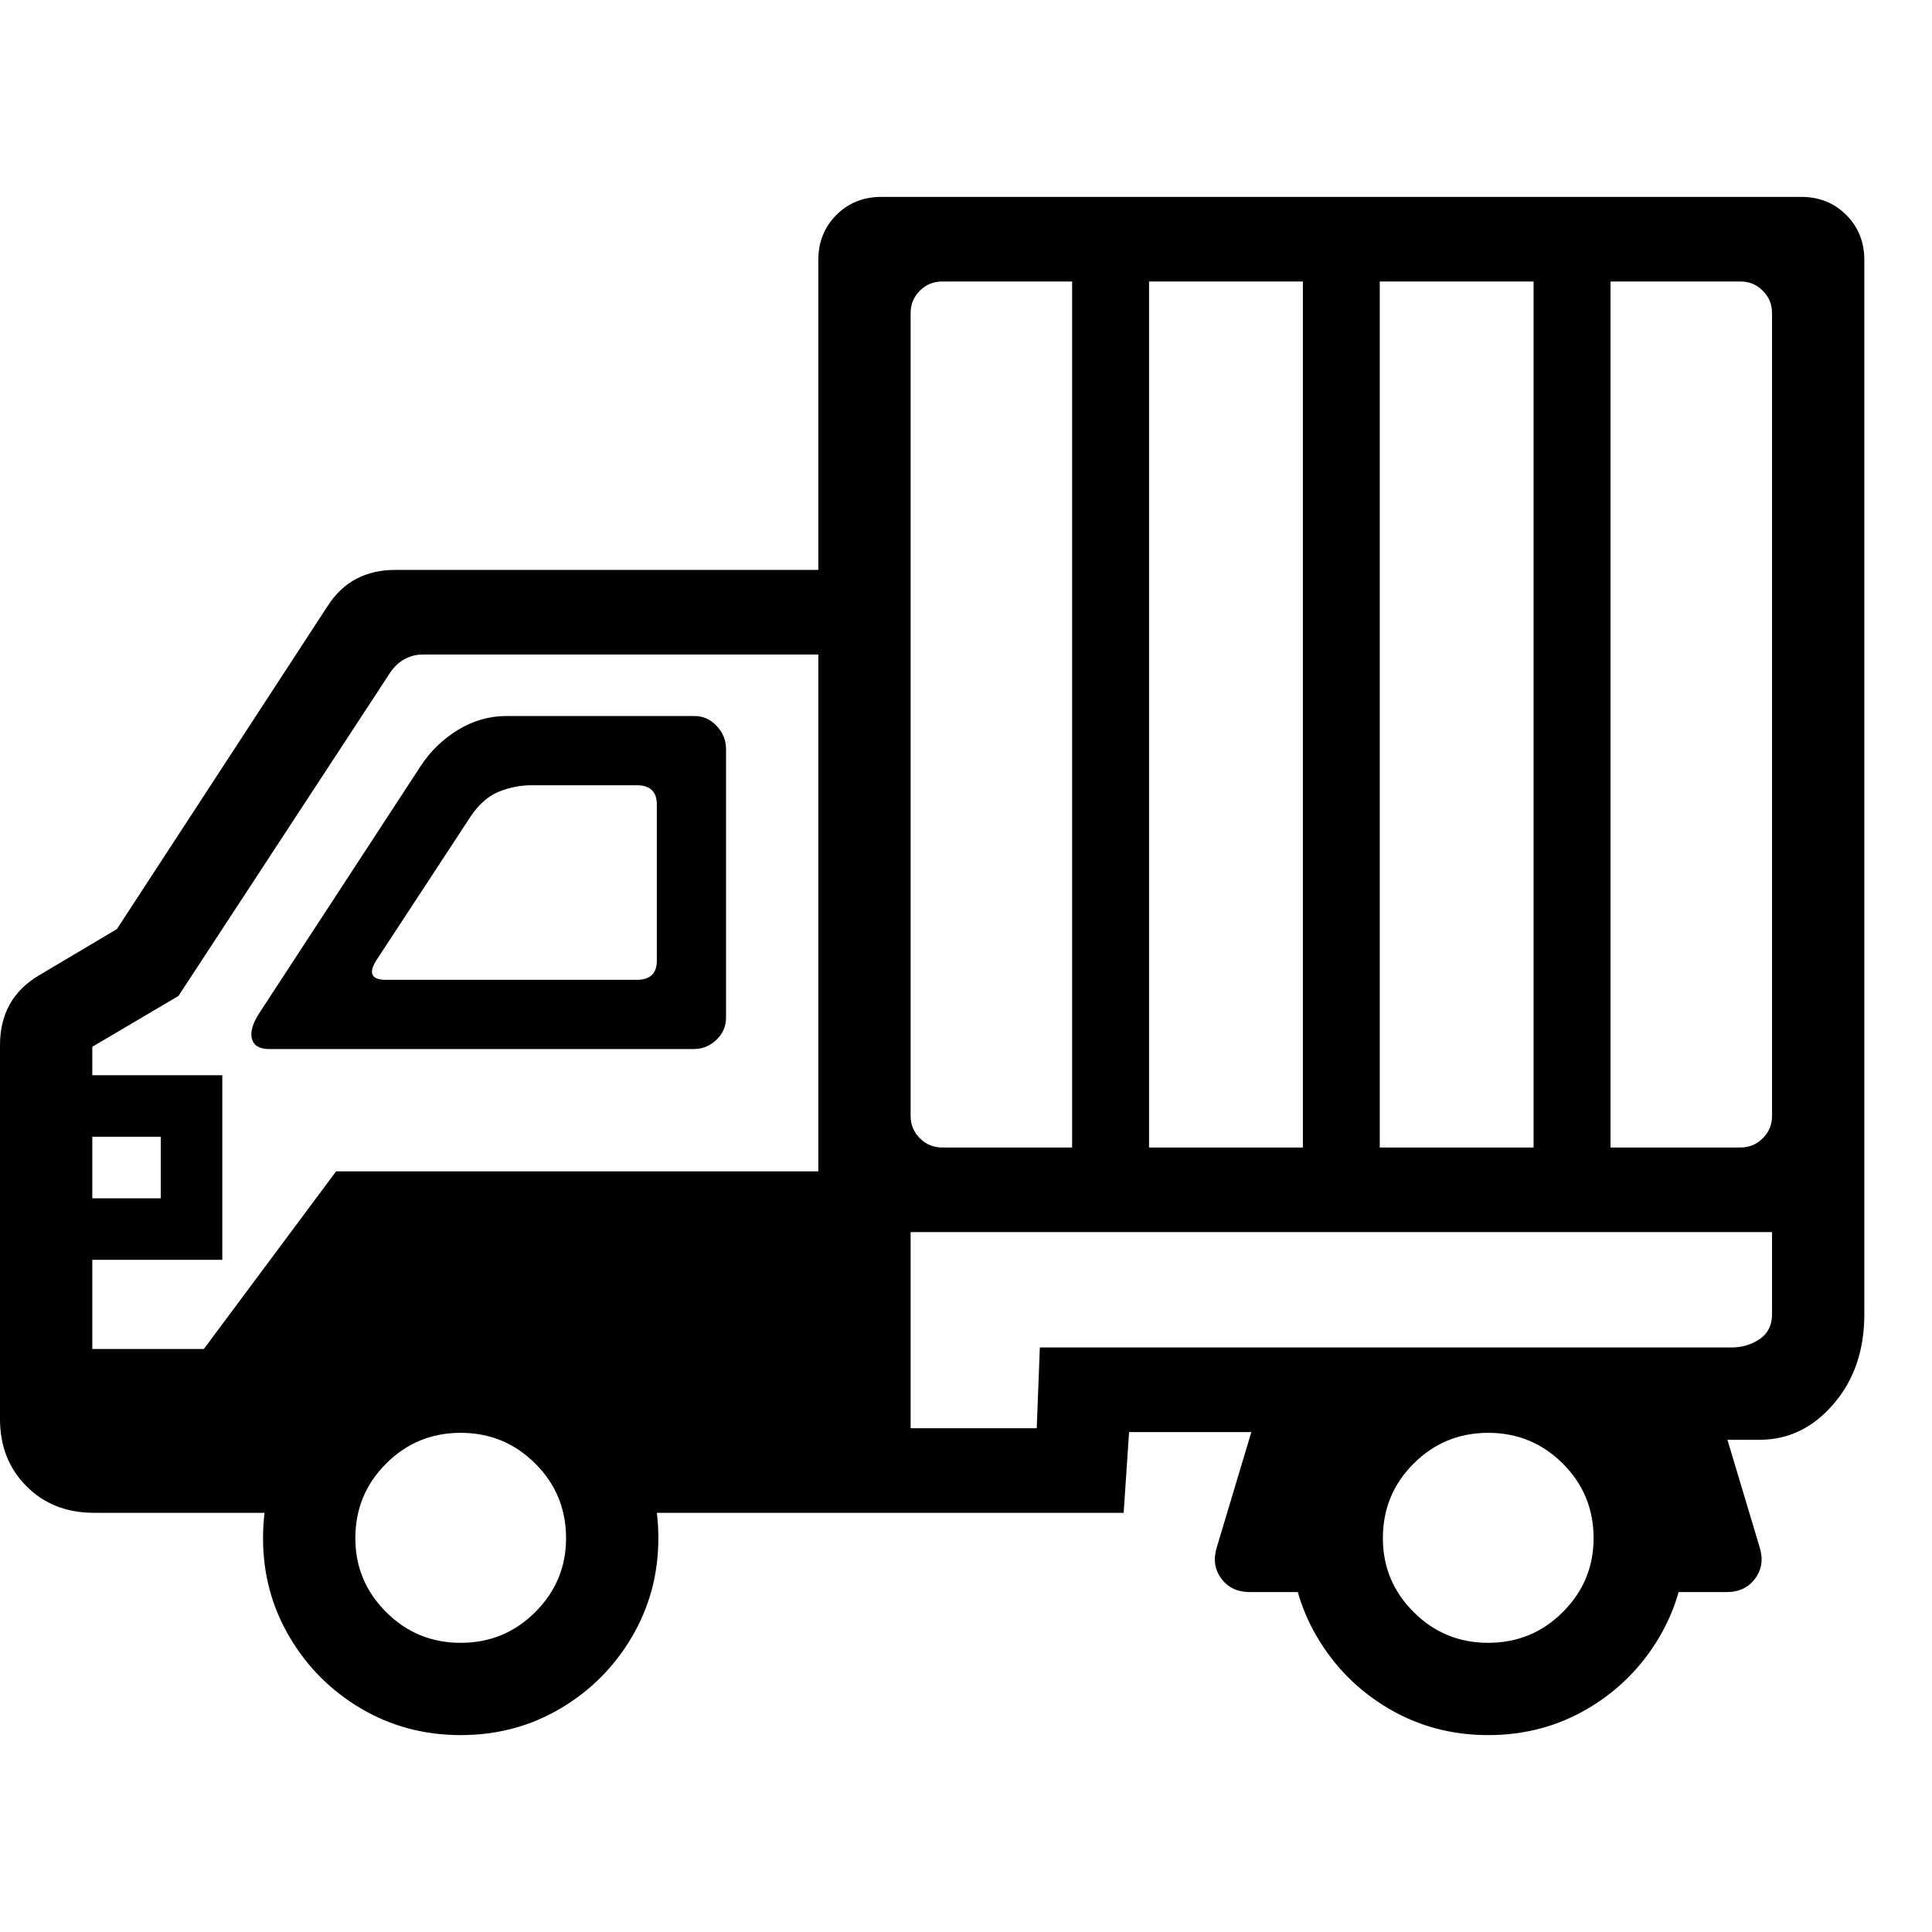<svg version="1.1" xmlns="http://www.w3.org/2000/svg" width="256" height="256" viewBox="0 0 39.25 31.25">
  <defs>
    <style type="text/css" id="current-color-scheme">.ColorScheme-Highlight { color:#000000; }</style>
  </defs><path class="ColorScheme-Highlight" fill="currentColor" d="M17.578 21.031 C17.307 21.031 17.081 20.94 16.898 20.758 C16.716 20.576 16.625 20.349 16.625 20.078 L16.625 1.281 C16.625 0.917 16.747 0.612 16.992 0.367 C17.237 0.122 17.542 -0 17.906 -0 L36.594 -0 C36.958 -0 37.263 0.122 37.508 0.367 C37.753 0.612 37.875 0.917 37.875 1.281 L37.875 20.078 C37.875 20.349 37.784 20.576 37.602 20.758 C37.419 20.94 37.193 21.031 36.922 21.031 Z M9.359 31.25 C8.62 31.25 7.945 31.07 7.336 30.711 C6.727 30.352 6.242 29.867 5.883 29.258 C5.523 28.648 5.344 27.979 5.344 27.25 C5.344 26.51 5.523 25.836 5.883 25.227 C6.242 24.617 6.727 24.133 7.336 23.773 C7.945 23.414 8.62 23.234 9.359 23.234 C10.099 23.234 10.773 23.414 11.383 23.773 C11.992 24.133 12.477 24.617 12.836 25.227 C13.195 25.836 13.375 26.51 13.375 27.25 C13.375 27.979 13.195 28.648 12.836 29.258 C12.477 29.867 11.992 30.352 11.383 30.711 C10.773 31.07 10.099 31.25 9.359 31.25 Z M9.359 29.375 C9.953 29.375 10.458 29.167 10.875 28.75 C11.292 28.333 11.5 27.833 11.5 27.25 C11.5 26.656 11.292 26.151 10.875 25.734 C10.458 25.318 9.953 25.109 9.359 25.109 C8.766 25.109 8.26 25.318 7.844 25.734 C7.427 26.151 7.219 26.656 7.219 27.25 C7.219 27.833 7.427 28.333 7.844 28.75 C8.26 29.167 8.766 29.375 9.359 29.375 Z M1.062 21.594 L1.062 20.344 L3.266 20.344 L3.266 19.094 L1.062 19.094 L1.062 17.844 L4.516 17.844 L4.516 21.594 Z M0.844 25.703 L0.844 23.406 L4.141 23.406 L6.828 19.797 L16.75 19.797 L16.75 25.656 L14.141 25.625 L9.266 24.094 L4.828 25.703 Z M1.906 26.734 C1.354 26.734 0.898 26.555 0.539 26.195 C0.18 25.836 0 25.38 0 24.828 L0 17.234 C0 16.599 0.266 16.125 0.797 15.812 L2.375 14.875 L6.656 8.312 C6.969 7.823 7.427 7.578 8.031 7.578 L17 7.578 L17 9.297 L8.594 9.297 C8.458 9.297 8.333 9.328 8.219 9.391 C8.104 9.453 8.005 9.547 7.922 9.672 L3.625 16.234 L1.875 17.266 L1.875 25.016 L8 25.016 L6.625 26.734 Z M5.469 17.312 C5.271 17.312 5.154 17.242 5.117 17.102 C5.081 16.961 5.135 16.781 5.281 16.562 L8.547 11.562 C8.745 11.26 8.997 11.016 9.305 10.828 C9.612 10.641 9.937 10.547 10.281 10.547 L14.109 10.547 C14.286 10.547 14.437 10.615 14.562 10.75 C14.688 10.885 14.75 11.042 14.75 11.219 L14.75 16.672 C14.75 16.849 14.685 17 14.555 17.125 C14.424 17.25 14.271 17.312 14.094 17.312 Z M7.844 15.906 L12.938 15.906 C13.208 15.906 13.344 15.776 13.344 15.516 L13.344 12.344 C13.344 12.083 13.208 11.953 12.938 11.953 L10.797 11.953 C10.578 11.953 10.362 11.995 10.148 12.078 C9.935 12.161 9.745 12.323 9.578 12.562 L7.672 15.469 C7.474 15.76 7.531 15.906 7.844 15.906 Z M25.391 28.344 C25.141 28.344 24.948 28.253 24.812 28.07 C24.677 27.888 24.646 27.677 24.719 27.438 L25.422 25.094 L22.938 25.094 L22.828 26.734 L12.172 26.734 L11.031 25.016 L16.625 25.016 L16.625 19.266 L18.5 19.266 L18.5 25.016 L21.062 25.016 L21.125 23.375 L35.172 23.375 C35.391 23.375 35.583 23.318 35.75 23.203 C35.917 23.089 36 22.922 36 22.703 L36 19.344 L37.875 19.344 L37.875 22.703 C37.875 23.432 37.667 24.039 37.25 24.523 C36.833 25.008 36.333 25.25 35.75 25.25 L35.094 25.25 L35.75 27.438 C35.823 27.677 35.792 27.888 35.656 28.07 C35.521 28.253 35.328 28.344 35.078 28.344 L33.375 28.344 L31.953 24.141 L28.797 24.141 L27.078 28.344 Z M30.234 31.25 C29.495 31.25 28.82 31.07 28.211 30.711 C27.602 30.352 27.117 29.867 26.758 29.258 C26.398 28.648 26.219 27.979 26.219 27.25 C26.219 26.479 26.417 25.779 26.812 25.148 C27.208 24.518 27.724 24.036 28.359 23.703 L32.109 23.703 C32.745 24.036 33.26 24.518 33.656 25.148 C34.052 25.779 34.25 26.479 34.25 27.25 C34.25 27.979 34.07 28.648 33.711 29.258 C33.352 29.867 32.867 30.352 32.258 30.711 C31.648 31.07 30.974 31.25 30.234 31.25 Z M30.234 29.375 C30.828 29.375 31.333 29.167 31.75 28.75 C32.167 28.333 32.375 27.833 32.375 27.25 C32.375 26.656 32.167 26.151 31.75 25.734 C31.333 25.318 30.828 25.109 30.234 25.109 C29.641 25.109 29.135 25.318 28.719 25.734 C28.302 26.151 28.094 26.656 28.094 27.25 C28.094 27.833 28.302 28.333 28.719 28.75 C29.135 29.167 29.641 29.375 30.234 29.375 Z M19.141 19.312 L21.781 19.312 L21.781 1.719 L19.141 1.719 C18.964 1.719 18.813 1.781 18.688 1.906 C18.562 2.031 18.5 2.182 18.5 2.359 L18.5 18.672 C18.5 18.849 18.562 19 18.688 19.125 C18.813 19.25 18.964 19.312 19.141 19.312 Z M23.344 19.312 L26.469 19.312 L26.469 1.719 L23.344 1.719 Z M28.031 19.312 L31.156 19.312 L31.156 1.719 L28.031 1.719 Z M32.719 19.312 L35.359 19.312 C35.536 19.312 35.687 19.25 35.812 19.125 C35.938 19 36 18.849 36 18.672 L36 2.359 C36 2.182 35.938 2.031 35.812 1.906 C35.687 1.781 35.536 1.719 35.359 1.719 L32.719 1.719 Z M39.25 26.562" /></svg>